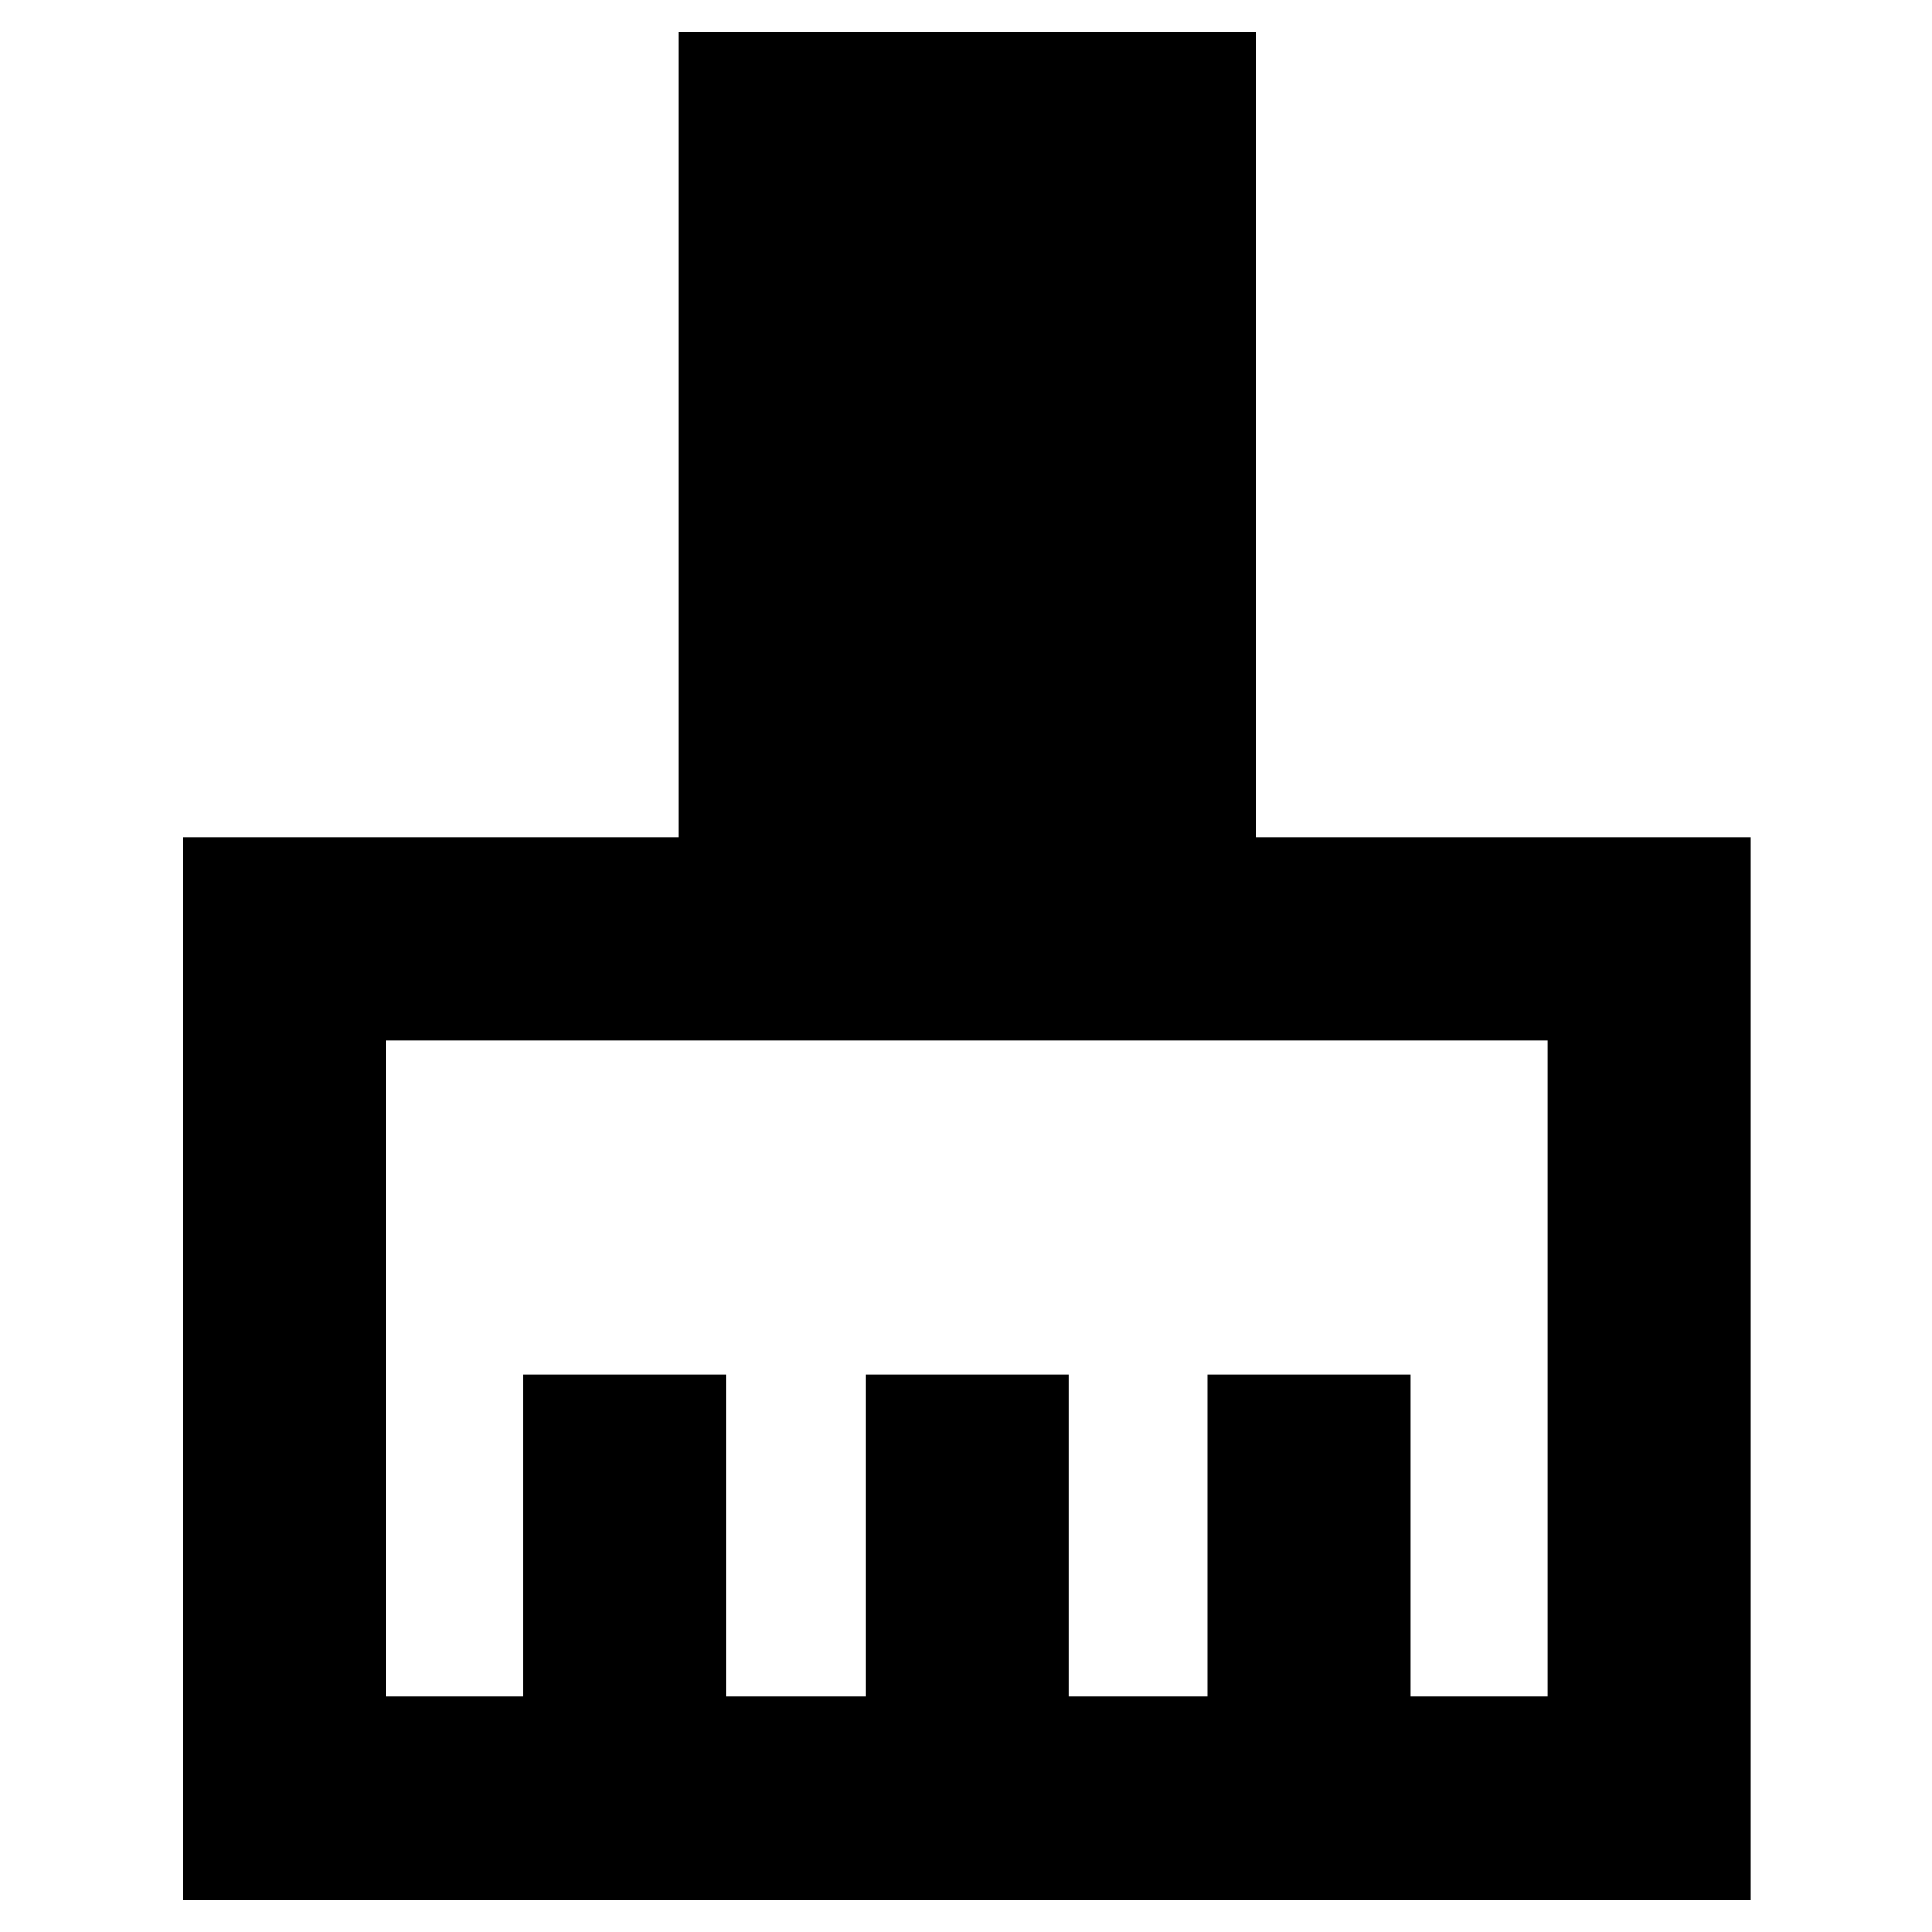 <svg xmlns="http://www.w3.org/2000/svg" height="40" width="40"><path d="M3.792 39.333V17.333H14.042V0.667H26V17.333H36.25V39.333ZM8 35.125H10.833V28.458H15.042V35.125H17.917V28.458H22.125V35.125H25V28.458H29.208V35.125H32.042V21.542H8Z"/></svg>